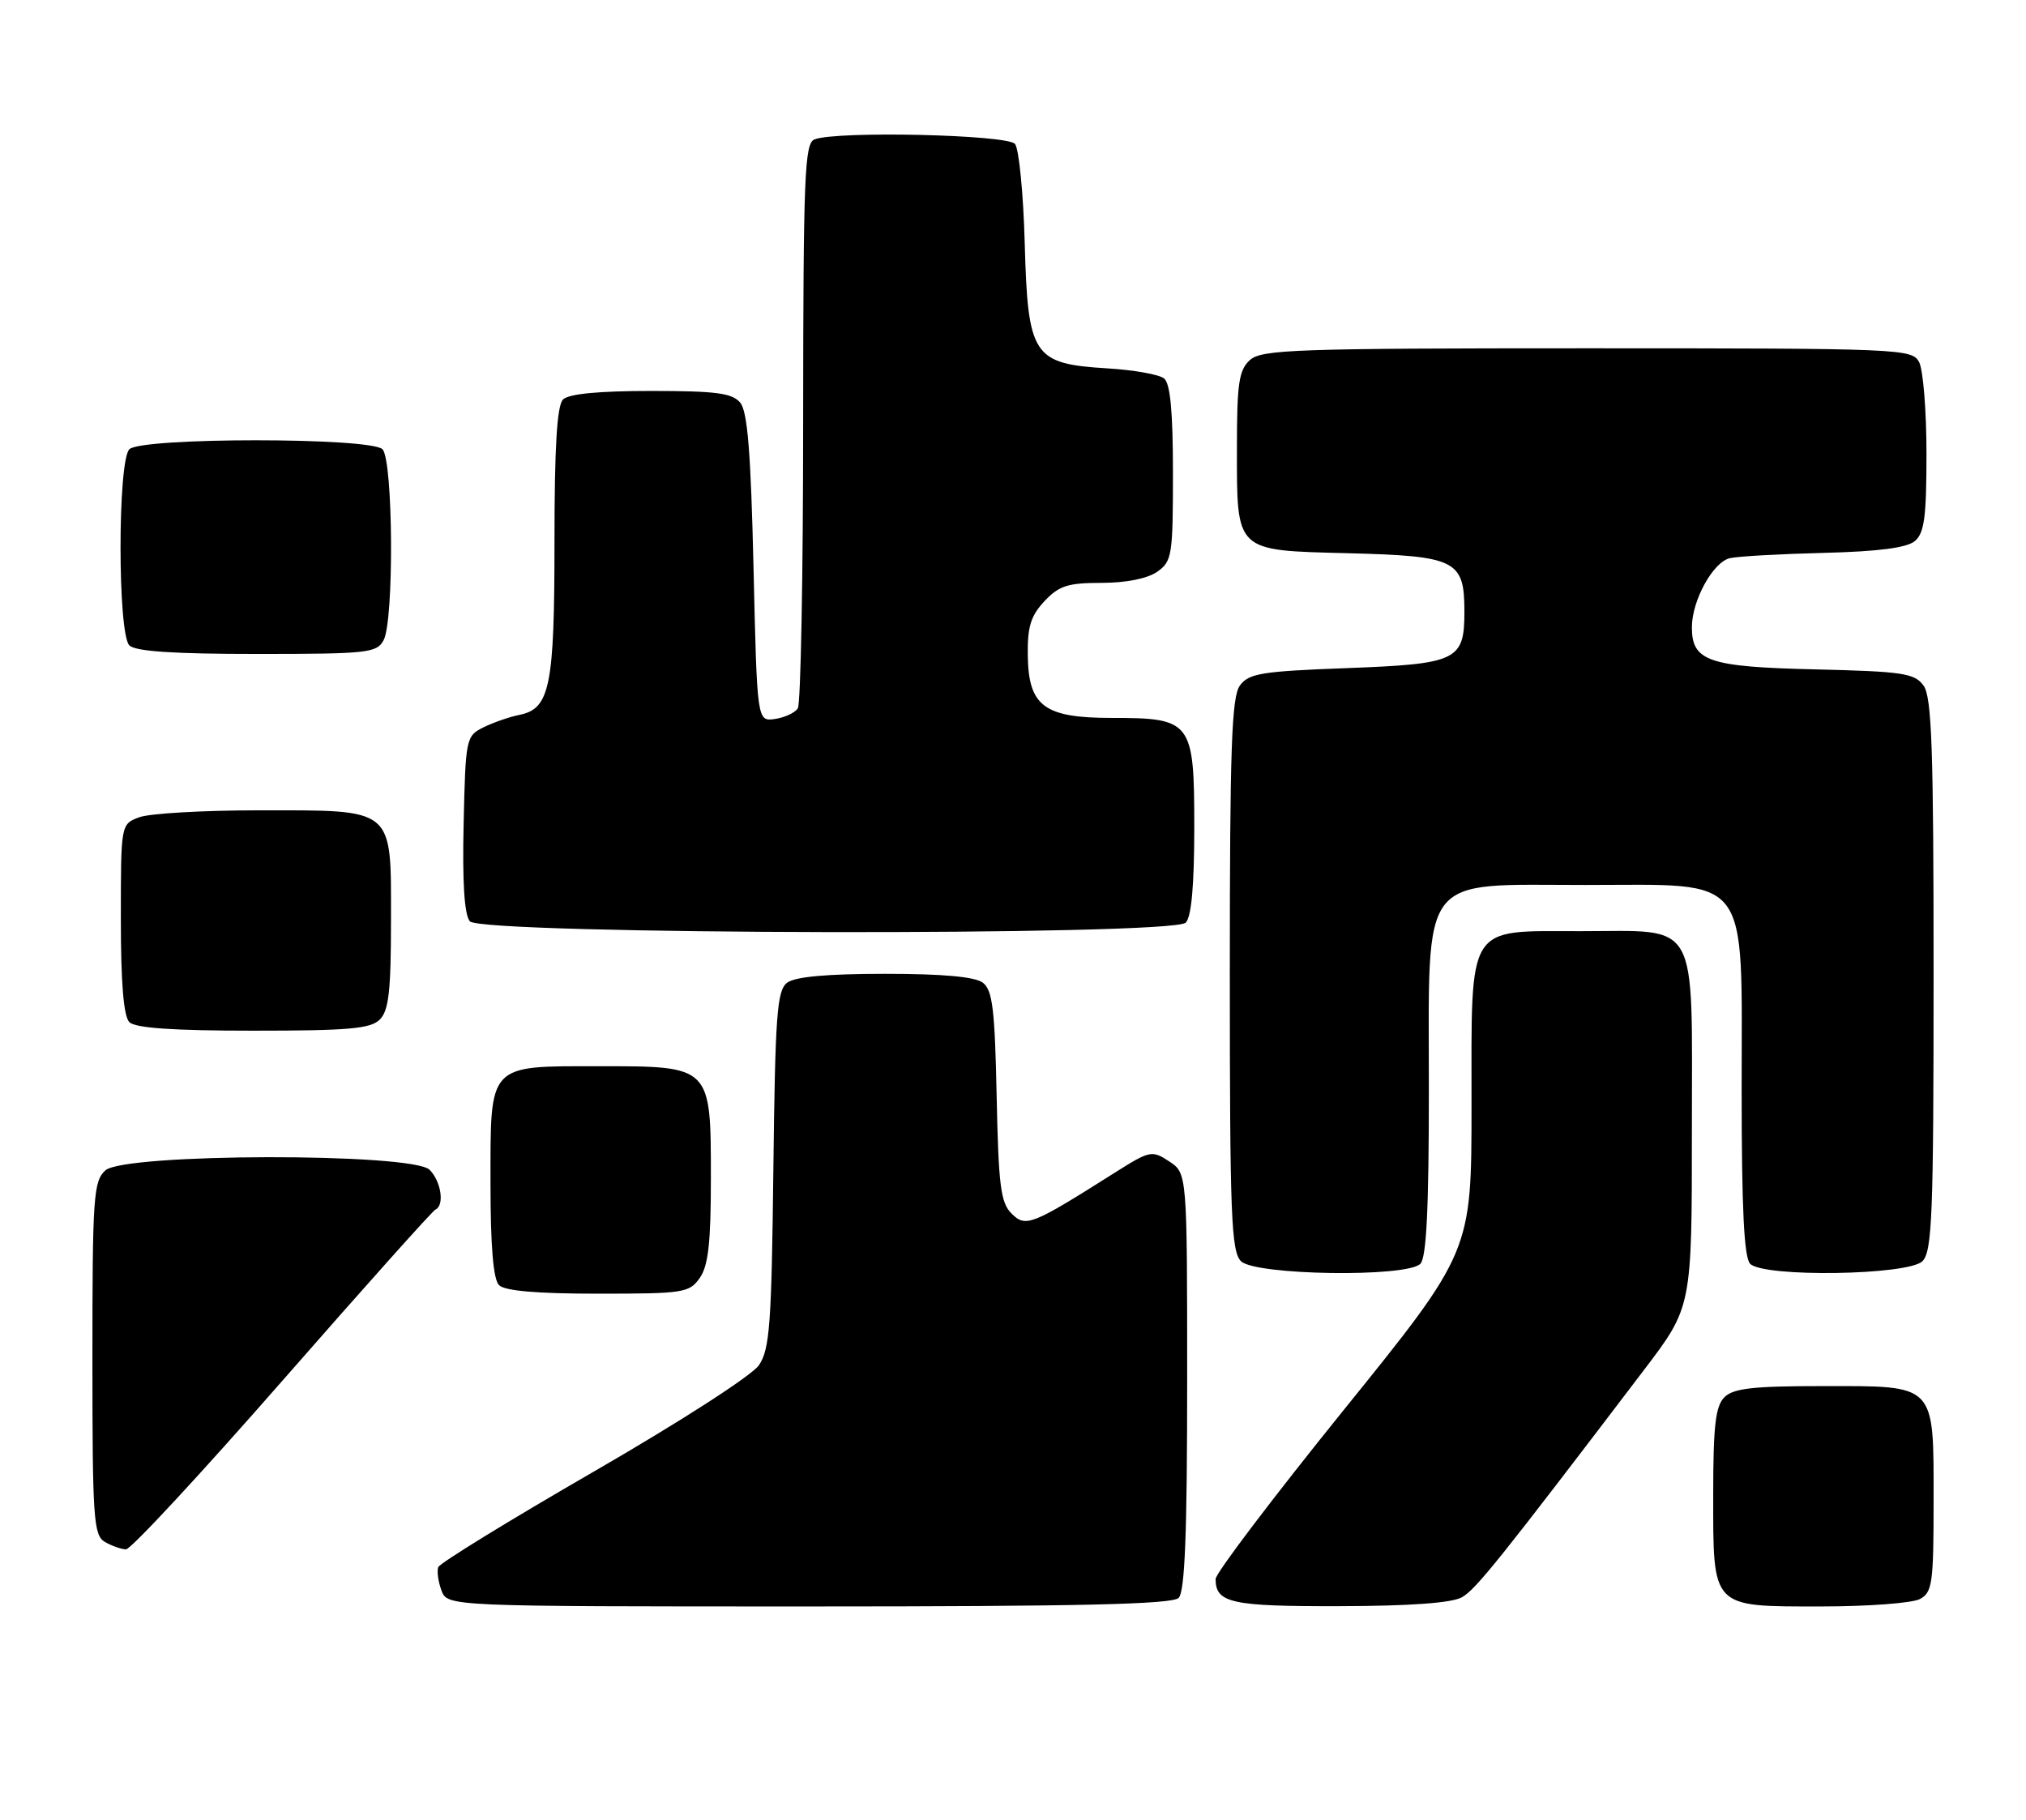 <?xml version="1.0" encoding="UTF-8" standalone="no"?>
<!DOCTYPE svg PUBLIC "-//W3C//DTD SVG 1.1//EN" "http://www.w3.org/Graphics/SVG/1.1/DTD/svg11.dtd" >
<svg xmlns="http://www.w3.org/2000/svg" xmlns:xlink="http://www.w3.org/1999/xlink" version="1.1" viewBox="0 0 285 256">
 <g >
 <path fill="currentColor"
d=" M 165.80 224.80 C 166.68 223.92 167.00 215.76 167.00 194.32 C 167.00 165.05 167.00 165.05 164.47 163.39 C 162.04 161.79 161.76 161.85 156.72 165.04 C 145.06 172.41 144.29 172.71 142.29 170.72 C 140.76 169.20 140.46 166.76 140.20 154.22 C 139.95 142.00 139.62 139.29 138.26 138.25 C 137.15 137.41 132.65 137.00 124.50 137.00 C 116.35 137.00 111.84 137.41 110.73 138.25 C 109.30 139.34 109.05 142.68 108.79 164.50 C 108.54 186.29 108.28 189.83 106.76 192.06 C 105.77 193.51 95.78 199.95 83.53 207.03 C 71.72 213.85 61.87 219.90 61.65 220.47 C 61.44 221.04 61.64 222.51 62.10 223.75 C 62.94 226.00 62.94 226.00 113.77 226.00 C 151.97 226.00 164.90 225.70 165.80 224.80 Z  M 205.65 224.71 C 207.61 223.61 211.06 219.30 231.30 192.68 C 238.00 183.87 238.00 183.87 238.00 158.99 C 238.00 128.83 239.22 131.00 222.28 131.00 C 206.18 131.00 207.00 129.68 207.00 155.55 C 207.00 176.10 207.00 176.10 189.00 198.39 C 179.10 210.65 171.00 221.34 171.00 222.14 C 171.00 225.52 173.21 226.00 188.45 225.96 C 198.35 225.94 204.24 225.51 205.65 224.71 Z  M 270.07 224.96 C 271.82 224.03 272.00 222.76 272.00 211.29 C 272.00 194.51 272.47 195.00 256.42 195.00 C 246.59 195.00 243.83 195.31 242.57 196.57 C 241.32 197.83 241.00 200.58 241.00 210.24 C 241.00 226.37 240.64 226.00 256.22 226.00 C 262.77 226.00 269.00 225.53 270.07 224.96 Z  M 39.72 194.25 C 51.15 181.19 60.84 170.35 61.25 170.17 C 62.56 169.59 62.06 166.20 60.43 164.57 C 58.02 162.16 17.50 162.23 14.83 164.65 C 13.15 166.17 13.00 168.35 13.00 191.11 C 13.00 213.66 13.16 215.99 14.75 216.92 C 15.71 217.48 17.05 217.95 17.72 217.97 C 18.39 217.99 28.29 207.31 39.72 194.25 Z  M 98.44 179.78 C 99.64 178.07 100.00 174.82 100.00 165.78 C 100.00 149.93 100.07 150.00 84.33 150.00 C 68.55 150.00 69.00 149.51 69.00 166.45 C 69.00 175.35 69.39 179.99 70.20 180.80 C 71.01 181.61 75.57 182.00 84.14 182.00 C 96.18 182.00 96.97 181.88 98.44 179.78 Z  M 199.80 177.80 C 200.66 176.94 201.00 170.10 201.00 153.36 C 201.00 122.47 199.46 124.50 223.00 124.50 C 246.54 124.50 245.00 122.47 245.00 153.36 C 245.00 170.10 245.34 176.94 246.20 177.80 C 248.13 179.73 268.44 179.42 270.43 177.43 C 271.80 176.05 272.00 171.00 272.00 137.12 C 272.00 105.27 271.75 98.04 270.58 96.44 C 269.32 94.71 267.65 94.46 255.33 94.17 C 240.32 93.82 238.00 93.02 238.00 88.25 C 238.00 84.46 241.00 79.03 243.37 78.52 C 244.54 78.26 250.49 77.93 256.60 77.78 C 264.19 77.59 268.22 77.07 269.35 76.13 C 270.70 75.01 271.00 72.76 271.00 63.81 C 271.00 57.79 270.53 52.00 269.96 50.93 C 268.96 49.07 267.39 49.00 223.29 49.00 C 182.23 49.00 177.47 49.17 175.83 50.65 C 174.28 52.06 174.00 53.91 174.00 62.96 C 174.00 77.76 173.63 77.42 189.67 77.83 C 204.85 78.22 206.00 78.80 206.00 86.03 C 206.00 92.95 205.02 93.41 189.27 94.00 C 177.46 94.44 175.66 94.74 174.42 96.44 C 173.25 98.04 173.00 105.26 173.00 137.12 C 173.00 171.00 173.20 176.05 174.57 177.43 C 176.57 179.42 197.86 179.74 199.80 177.80 Z  M 53.43 143.43 C 54.69 142.17 55.00 139.40 55.00 129.49 C 55.00 113.45 55.66 114.00 36.34 114.00 C 28.53 114.00 20.98 114.44 19.57 114.98 C 17.00 115.95 17.00 115.95 17.00 129.28 C 17.00 138.31 17.39 142.99 18.20 143.80 C 19.03 144.63 24.34 145.00 35.63 145.00 C 49.05 145.00 52.13 144.73 53.43 143.43 Z  M 166.80 129.80 C 167.60 129.00 168.00 124.55 168.00 116.36 C 168.00 101.47 167.64 101.00 156.39 101.00 C 146.90 101.00 144.68 99.36 144.58 92.23 C 144.52 88.18 144.99 86.65 146.92 84.58 C 148.97 82.40 150.22 82.00 154.95 82.00 C 158.40 82.00 161.41 81.40 162.78 80.44 C 164.87 78.98 165.00 78.16 165.00 66.57 C 165.00 57.91 164.63 53.94 163.75 53.24 C 163.06 52.68 159.45 52.04 155.73 51.82 C 145.30 51.18 144.59 50.09 144.15 34.22 C 143.96 27.23 143.34 20.94 142.78 20.25 C 141.70 18.94 117.75 18.39 114.58 19.61 C 113.18 20.15 113.00 24.60 112.98 59.36 C 112.98 80.89 112.64 99.02 112.23 99.65 C 111.83 100.28 110.38 100.95 109.00 101.15 C 106.50 101.50 106.50 101.50 106.00 79.90 C 105.62 63.65 105.16 57.89 104.13 56.65 C 103.00 55.30 100.75 55.00 91.58 55.00 C 84.22 55.00 79.99 55.41 79.20 56.20 C 78.35 57.05 78.00 62.90 78.00 76.15 C 78.00 96.56 77.37 99.70 73.08 100.57 C 71.66 100.85 69.38 101.65 68.00 102.33 C 65.56 103.54 65.49 103.87 65.22 115.90 C 65.03 124.13 65.32 128.68 66.09 129.61 C 67.67 131.51 164.90 131.70 166.80 129.80 Z  M 53.96 90.07 C 55.45 87.29 55.31 64.71 53.80 63.20 C 52.12 61.52 19.88 61.52 18.20 63.20 C 16.54 64.86 16.54 89.14 18.20 90.80 C 19.04 91.64 24.46 92.00 36.16 92.00 C 51.72 92.00 53.00 91.86 53.96 90.07 Z "/>
</g>
</svg>